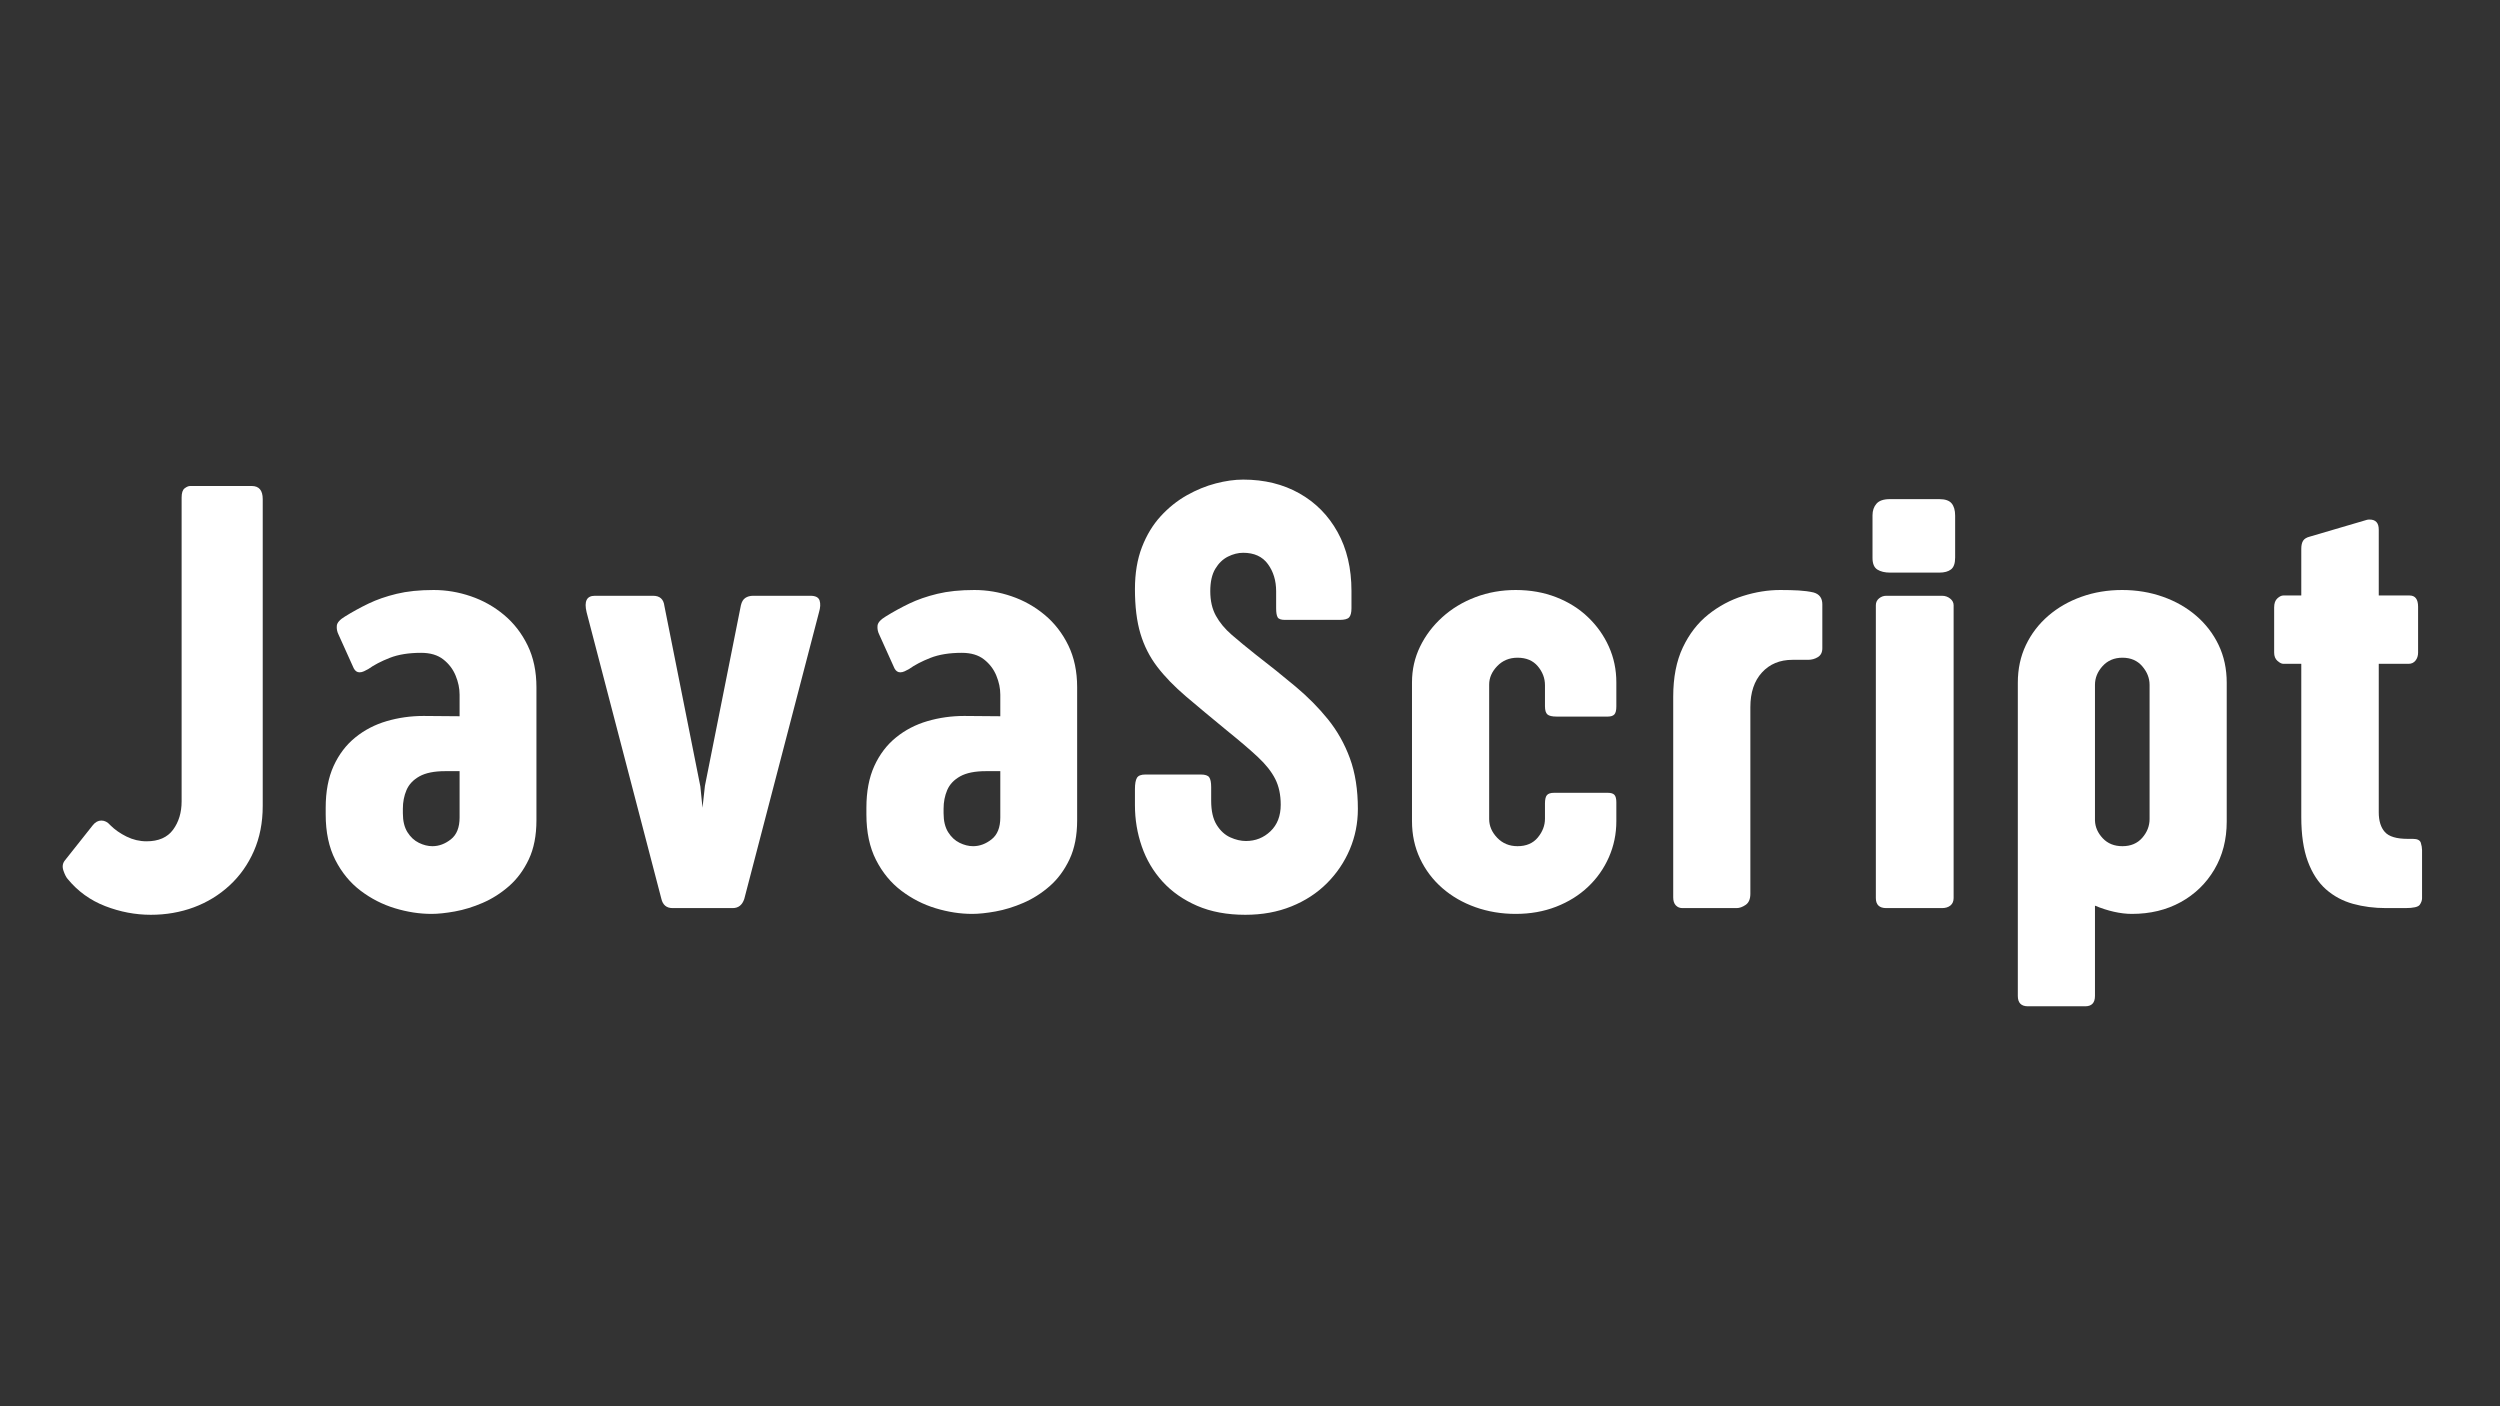 <svg xmlns="http://www.w3.org/2000/svg" xmlns:xlink="http://www.w3.org/1999/xlink" width="1920" zoomAndPan="magnify" viewBox="0 0 1440 810" height="1080" preserveAspectRatio="xMidYMid meet" version="1.0"><rect x="0" y="0" width="1440" height="810" fill="#333333" stroke="none"/><defs><g/></defs><g fill="#ffffff" fill-opacity="1"><g transform="translate(39.081, 523.061)"><g><path d="M 112.25 -235.562 L 112.25 -58.844 C 112.25 -49.238 110.551 -40.57 107.156 -32.844 C 103.758 -25.113 99.07 -18.5 93.094 -13 C 87.125 -7.5 80.273 -3.312 72.547 -0.438 C 64.816 2.426 56.562 3.859 47.781 3.859 C 38.883 3.859 30.129 2.191 21.516 -1.141 C 12.91 -4.473 5.68 -9.711 -0.172 -16.859 C -0.992 -17.797 -1.785 -19.375 -2.547 -21.594 C -3.305 -23.82 -3.039 -25.758 -1.75 -27.406 L 14.406 -47.781 C 15.812 -49.539 17.453 -50.422 19.328 -50.422 C 21.203 -50.422 22.898 -49.539 24.422 -47.781 C 26.992 -45.207 30.125 -43.008 33.812 -41.188 C 37.5 -39.375 41.336 -38.469 45.328 -38.469 C 52.234 -38.469 57.328 -40.691 60.609 -45.141 C 63.891 -49.598 65.531 -55.047 65.531 -61.484 L 65.531 -236.453 C 65.531 -239.141 66.113 -240.922 67.281 -241.797 C 68.445 -242.68 69.5 -243.125 70.438 -243.125 L 105.922 -243.125 C 110.141 -243.125 112.25 -240.602 112.25 -235.562 Z M 112.25 -235.562 "/></g></g></g><g fill="#ffffff" fill-opacity="1"><g transform="translate(181.63, 523.061)"><g><path d="M 83.094 -52.172 L 83.094 -78.875 L 74.828 -78.875 C 68.504 -78.875 63.555 -77.879 59.984 -75.891 C 56.41 -73.898 53.922 -71.266 52.516 -67.984 C 51.117 -64.703 50.422 -61.129 50.422 -57.266 L 50.422 -54.625 C 50.422 -50.176 51.297 -46.547 53.047 -43.734 C 54.805 -40.93 57.004 -38.883 59.641 -37.594 C 62.273 -36.301 64.879 -35.656 67.453 -35.656 C 71.203 -35.656 74.742 -36.973 78.078 -39.609 C 81.422 -42.242 83.094 -46.43 83.094 -52.172 Z M 62.359 -110.672 L 83.094 -110.5 L 83.094 -122.969 C 83.094 -126.594 82.328 -130.25 80.797 -133.938 C 79.273 -137.633 76.906 -140.738 73.688 -143.25 C 70.469 -145.77 66.223 -147.031 60.953 -147.031 C 53.805 -147.031 47.773 -146.062 42.859 -144.125 C 37.941 -142.195 33.844 -140.062 30.562 -137.719 C 29.75 -137.25 28.898 -136.812 28.016 -136.406 C 27.141 -136 26.289 -135.797 25.469 -135.797 C 24.062 -135.797 22.953 -136.555 22.141 -138.078 L 13.344 -157.578 C 12.531 -159.211 12.207 -160.906 12.375 -162.656 C 12.551 -164.414 14.109 -166.176 17.047 -167.938 C 21.379 -170.633 25.914 -173.125 30.656 -175.406 C 35.395 -177.688 40.781 -179.555 46.812 -181.016 C 52.844 -182.484 59.957 -183.219 68.156 -183.219 C 75.414 -183.219 82.555 -182.016 89.578 -179.609 C 96.609 -177.211 102.961 -173.645 108.641 -168.906 C 114.328 -164.164 118.867 -158.312 122.266 -151.344 C 125.66 -144.375 127.359 -136.32 127.359 -127.188 L 127.359 -50.594 C 127.359 -41.812 125.895 -34.316 122.969 -28.109 C 120.039 -21.898 116.234 -16.742 111.547 -12.641 C 106.859 -8.547 101.789 -5.328 96.344 -2.984 C 90.906 -0.641 85.578 1 80.359 1.938 C 75.148 2.875 70.672 3.344 66.922 3.344 C 60.016 3.344 52.988 2.258 45.844 0.094 C 38.707 -2.07 32.125 -5.438 26.094 -10 C 20.062 -14.57 15.195 -20.488 11.5 -27.75 C 7.812 -35.008 5.969 -43.738 5.969 -53.938 L 5.969 -57.797 C 5.969 -67.16 7.488 -75.18 10.531 -81.859 C 13.582 -88.535 17.742 -94.008 23.016 -98.281 C 28.285 -102.562 34.316 -105.695 41.109 -107.688 C 47.898 -109.676 54.984 -110.672 62.359 -110.672 Z M 62.359 -110.672 "/></g></g></g><g fill="#ffffff" fill-opacity="1"><g transform="translate(335.247, 523.061)"><g><path d="M 68.156 -70.094 L 69.391 -57.797 L 70.797 -70.438 L 91.516 -174.438 C 91.984 -176.426 92.832 -177.832 94.062 -178.656 C 95.301 -179.477 96.797 -179.891 98.547 -179.891 L 131.578 -179.891 C 134.504 -179.891 136.258 -178.977 136.844 -177.156 C 137.426 -175.344 137.312 -173.086 136.5 -170.391 L 93.453 -5.266 C 92.285 -1.754 90.062 0 86.781 0 L 52.172 0 C 48.66 0 46.492 -1.816 45.672 -5.453 L 2.641 -170.391 C 1.109 -176.723 2.688 -179.891 7.375 -179.891 L 40.938 -179.891 C 44.801 -179.891 46.969 -177.953 47.438 -174.078 Z M 68.156 -70.094 "/></g></g></g><g fill="#ffffff" fill-opacity="1"><g transform="translate(493.079, 523.061)"><g><path d="M 83.094 -52.172 L 83.094 -78.875 L 74.828 -78.875 C 68.504 -78.875 63.555 -77.879 59.984 -75.891 C 56.41 -73.898 53.922 -71.266 52.516 -67.984 C 51.117 -64.703 50.422 -61.129 50.422 -57.266 L 50.422 -54.625 C 50.422 -50.176 51.297 -46.547 53.047 -43.734 C 54.805 -40.93 57.004 -38.883 59.641 -37.594 C 62.273 -36.301 64.879 -35.656 67.453 -35.656 C 71.203 -35.656 74.742 -36.973 78.078 -39.609 C 81.422 -42.242 83.094 -46.43 83.094 -52.172 Z M 62.359 -110.672 L 83.094 -110.5 L 83.094 -122.969 C 83.094 -126.594 82.328 -130.25 80.797 -133.938 C 79.273 -137.633 76.906 -140.738 73.688 -143.25 C 70.469 -145.77 66.223 -147.031 60.953 -147.031 C 53.805 -147.031 47.773 -146.062 42.859 -144.125 C 37.941 -142.195 33.844 -140.062 30.562 -137.719 C 29.75 -137.25 28.898 -136.812 28.016 -136.406 C 27.141 -136 26.289 -135.797 25.469 -135.797 C 24.062 -135.797 22.953 -136.555 22.141 -138.078 L 13.344 -157.578 C 12.531 -159.211 12.207 -160.906 12.375 -162.656 C 12.551 -164.414 14.109 -166.176 17.047 -167.938 C 21.379 -170.633 25.914 -173.125 30.656 -175.406 C 35.395 -177.688 40.781 -179.555 46.812 -181.016 C 52.844 -182.484 59.957 -183.219 68.156 -183.219 C 75.414 -183.219 82.555 -182.016 89.578 -179.609 C 96.609 -177.211 102.961 -173.645 108.641 -168.906 C 114.328 -164.164 118.867 -158.312 122.266 -151.344 C 125.66 -144.375 127.359 -136.32 127.359 -127.188 L 127.359 -50.594 C 127.359 -41.812 125.895 -34.316 122.969 -28.109 C 120.039 -21.898 116.234 -16.742 111.547 -12.641 C 106.859 -8.547 101.789 -5.328 96.344 -2.984 C 90.906 -0.641 85.578 1 80.359 1.938 C 75.148 2.875 70.672 3.344 66.922 3.344 C 60.016 3.344 52.988 2.258 45.844 0.094 C 38.707 -2.07 32.125 -5.438 26.094 -10 C 20.062 -14.57 15.195 -20.488 11.5 -27.75 C 7.812 -35.008 5.969 -43.738 5.969 -53.938 L 5.969 -57.797 C 5.969 -67.16 7.488 -75.18 10.531 -81.859 C 13.582 -88.535 17.742 -94.008 23.016 -98.281 C 28.285 -102.562 34.316 -105.695 41.109 -107.688 C 47.898 -109.676 54.984 -110.672 62.359 -110.672 Z M 62.359 -110.672 "/></g></g></g><g fill="#ffffff" fill-opacity="1"><g transform="translate(646.696, 523.061)"><g><path d="M 88.359 -172.688 L 88.359 -182.516 C 88.359 -188.609 86.773 -193.82 83.609 -198.156 C 80.453 -202.488 75.711 -204.656 69.391 -204.656 C 66.461 -204.656 63.535 -203.922 60.609 -202.453 C 57.68 -200.992 55.25 -198.648 53.312 -195.422 C 51.383 -192.203 50.422 -187.898 50.422 -182.516 C 50.422 -177.016 51.504 -172.301 53.672 -168.375 C 55.836 -164.445 58.879 -160.785 62.797 -157.391 C 66.723 -153.992 71.266 -150.25 76.422 -146.156 C 84.617 -139.832 92.285 -133.68 99.422 -127.703 C 106.566 -121.734 112.832 -115.41 118.219 -108.734 C 123.602 -102.055 127.816 -94.562 130.859 -86.25 C 133.91 -77.938 135.438 -68.219 135.438 -57.094 C 135.438 -48.895 133.883 -41.133 130.781 -33.812 C 127.676 -26.5 123.285 -20 117.609 -14.312 C 111.93 -8.633 105.109 -4.188 97.141 -0.969 C 89.18 2.25 80.344 3.859 70.625 3.859 C 60.082 3.859 50.828 2.133 42.859 -1.312 C 34.898 -4.77 28.254 -9.426 22.922 -15.281 C 17.598 -21.133 13.617 -27.867 10.984 -35.484 C 8.348 -43.098 7.031 -51.004 7.031 -59.203 L 7.031 -68.516 C 7.031 -71.555 7.41 -73.719 8.172 -75 C 8.93 -76.289 10.539 -76.938 13 -76.938 L 44.969 -76.938 C 47.426 -76.938 49.035 -76.41 49.797 -75.359 C 50.555 -74.305 50.938 -72.43 50.938 -69.734 L 50.938 -61.828 C 50.938 -55.973 51.988 -51.348 54.094 -47.953 C 56.207 -44.555 58.816 -42.156 61.922 -40.75 C 65.023 -39.344 68.039 -38.641 70.969 -38.641 C 76.469 -38.641 81.18 -40.516 85.109 -44.266 C 89.035 -48.016 91 -53.109 91 -59.547 C 91 -65.285 89.941 -70.234 87.828 -74.391 C 85.723 -78.547 82.414 -82.734 77.906 -86.953 C 73.395 -91.172 67.508 -96.207 60.25 -102.062 C 51.113 -109.562 43.176 -116.176 36.438 -121.906 C 29.707 -127.645 24.176 -133.352 19.844 -139.031 C 15.508 -144.719 12.289 -151.07 10.188 -158.094 C 8.082 -165.125 7.031 -173.676 7.031 -183.75 C 7.031 -192.883 8.375 -200.938 11.062 -207.906 C 13.758 -214.875 17.363 -220.816 21.875 -225.734 C 26.383 -230.648 31.391 -234.66 36.891 -237.766 C 42.391 -240.867 47.953 -243.148 53.578 -244.609 C 59.203 -246.078 64.473 -246.812 69.391 -246.812 C 81.566 -246.812 92.336 -244.176 101.703 -238.906 C 111.078 -233.633 118.426 -226.195 123.75 -216.594 C 129.082 -206.988 131.75 -195.688 131.75 -182.688 L 131.75 -172.688 C 131.75 -170.219 131.305 -168.484 130.422 -167.484 C 129.547 -166.492 127.707 -166 124.906 -166 L 93.453 -166 C 91.223 -166 89.816 -166.492 89.234 -167.484 C 88.648 -168.484 88.359 -170.219 88.359 -172.688 Z M 88.359 -172.688 "/></g></g></g><g fill="#ffffff" fill-opacity="1"><g transform="translate(805.933, 523.061)"><g><path d="M 89.234 -66.406 L 120.156 -66.406 C 122.031 -66.406 123.316 -65.992 124.016 -65.172 C 124.723 -64.348 125.078 -62.941 125.078 -60.953 L 125.078 -50.062 C 125.078 -42.688 123.641 -35.75 120.766 -29.25 C 117.898 -22.75 113.891 -17.066 108.734 -12.203 C 103.586 -7.348 97.469 -3.539 90.375 -0.781 C 83.289 1.969 75.535 3.344 67.109 3.344 C 58.91 3.344 51.18 2.055 43.922 -0.516 C 36.66 -3.098 30.305 -6.758 24.859 -11.5 C 19.41 -16.25 15.133 -21.898 12.031 -28.453 C 8.926 -35.016 7.375 -42.219 7.375 -50.062 L 7.375 -130 C 7.375 -137.375 8.926 -144.25 12.031 -150.625 C 15.133 -157.008 19.41 -162.66 24.859 -167.578 C 30.305 -172.504 36.66 -176.344 43.922 -179.094 C 51.18 -181.844 58.91 -183.219 67.109 -183.219 C 75.535 -183.219 83.289 -181.844 90.375 -179.094 C 97.469 -176.344 103.586 -172.504 108.734 -167.578 C 113.891 -162.66 117.898 -157.008 120.766 -150.625 C 123.641 -144.25 125.078 -137.375 125.078 -130 L 125.078 -116.109 C 125.078 -113.891 124.695 -112.367 123.938 -111.547 C 123.176 -110.723 121.914 -110.312 120.156 -110.312 L 90.641 -110.312 C 88.066 -110.312 86.312 -110.723 85.375 -111.547 C 84.438 -112.367 83.969 -113.953 83.969 -116.297 L 83.969 -128.406 C 83.969 -132.395 82.594 -136.023 79.844 -139.297 C 77.094 -142.578 73.195 -144.219 68.156 -144.219 C 63.469 -144.219 59.57 -142.609 56.469 -139.391 C 53.375 -136.172 51.828 -132.629 51.828 -128.766 L 51.828 -51.297 C 51.828 -47.316 53.375 -43.711 56.469 -40.484 C 59.57 -37.266 63.469 -35.656 68.156 -35.656 C 73.195 -35.656 77.094 -37.32 79.844 -40.656 C 82.594 -44 83.969 -47.602 83.969 -51.469 L 83.969 -60.25 C 83.969 -62.594 84.348 -64.203 85.109 -65.078 C 85.867 -65.961 87.242 -66.406 89.234 -66.406 Z M 89.234 -66.406 "/></g></g></g><g fill="#ffffff" fill-opacity="1"><g transform="translate(955.334, 523.061)"><g><path d="M 94.328 -174.969 L 94.328 -149.672 C 94.328 -147.328 93.477 -145.629 91.781 -144.578 C 90.082 -143.523 88.18 -143 86.078 -143 L 77.125 -143 C 69.852 -143 63.992 -140.566 59.547 -135.703 C 55.098 -130.836 52.875 -124.191 52.875 -115.766 L 52.875 -8.25 C 52.875 -5.207 51.969 -3.07 50.156 -1.844 C 48.344 -0.613 46.613 0 44.969 0 L 13.703 0 C 12.18 0 10.922 -0.523 9.922 -1.578 C 8.93 -2.629 8.438 -4.148 8.438 -6.141 L 8.438 -121.734 C 8.438 -132.859 10.281 -142.316 13.969 -150.109 C 17.656 -157.898 22.539 -164.223 28.625 -169.078 C 34.719 -173.941 41.395 -177.516 48.656 -179.797 C 55.914 -182.078 63.062 -183.219 70.094 -183.219 C 74.07 -183.219 77.613 -183.129 80.719 -182.953 C 83.82 -182.773 86.66 -182.395 89.234 -181.812 C 92.629 -180.875 94.328 -178.594 94.328 -174.969 Z M 94.328 -174.969 "/></g></g></g><g fill="#ffffff" fill-opacity="1"><g transform="translate(1070.129, 523.061)"><g><path d="M 10.359 -5.797 L 10.359 -174.438 C 10.359 -176.07 10.973 -177.391 12.203 -178.391 C 13.43 -179.391 14.812 -179.891 16.344 -179.891 L 48.484 -179.891 C 50.242 -179.891 51.797 -179.359 53.141 -178.297 C 54.484 -177.242 55.156 -175.957 55.156 -174.438 L 55.156 -5.797 C 55.156 -3.922 54.539 -2.484 53.312 -1.484 C 52.082 -0.492 50.473 0 48.484 0 L 16.344 0 C 12.352 0 10.359 -1.93 10.359 -5.797 Z M 56.031 -226.078 L 56.031 -201.844 C 56.031 -198.562 55.238 -196.305 53.656 -195.078 C 52.082 -193.848 49.832 -193.234 46.906 -193.234 L 18.625 -193.234 C 15.57 -193.234 13.109 -193.816 11.234 -194.984 C 9.367 -196.16 8.438 -198.391 8.438 -201.672 L 8.438 -226.266 C 8.438 -228.953 9.195 -231.172 10.719 -232.922 C 12.238 -234.68 14.812 -235.562 18.438 -235.562 L 46.906 -235.562 C 50.301 -235.562 52.672 -234.742 54.016 -233.109 C 55.359 -231.473 56.031 -229.129 56.031 -226.078 Z M 56.031 -226.078 "/></g></g></g><g fill="#ffffff" fill-opacity="1"><g transform="translate(1154.359, 523.061)"><g><path d="M 52.344 -128.594 L 52.344 -50.422 C 52.469 -46.672 53.961 -43.27 56.828 -40.219 C 59.691 -37.176 63.469 -35.656 68.156 -35.656 C 72.957 -35.656 76.766 -37.266 79.578 -40.484 C 82.391 -43.711 83.797 -47.316 83.797 -51.297 L 83.797 -128.594 C 83.797 -132.457 82.391 -136.023 79.578 -139.297 C 76.766 -142.578 72.957 -144.219 68.156 -144.219 C 63.469 -144.219 59.66 -142.609 56.734 -139.391 C 53.805 -136.172 52.344 -132.57 52.344 -128.594 Z M 128.234 -129.812 L 128.234 -49.891 C 128.234 -39.461 125.859 -30.238 121.109 -22.219 C 116.367 -14.195 109.898 -7.93 101.703 -3.422 C 93.516 1.086 84.148 3.344 73.609 3.344 C 70.328 3.344 66.867 2.93 63.234 2.109 C 59.609 1.285 55.977 0.113 52.344 -1.406 L 52.344 50.594 C 52.344 54.57 50.473 56.562 46.734 56.562 L 13.703 56.562 C 9.836 56.562 7.906 54.57 7.906 50.594 L 7.906 -129.812 C 7.906 -137.781 9.457 -145.016 12.562 -151.516 C 15.664 -158.016 19.969 -163.633 25.469 -168.375 C 30.977 -173.113 37.363 -176.77 44.625 -179.344 C 51.883 -181.926 59.672 -183.219 67.984 -183.219 C 76.297 -183.219 84.109 -181.926 91.422 -179.344 C 98.742 -176.77 105.156 -173.113 110.656 -168.375 C 116.164 -163.633 120.473 -158.016 123.578 -151.516 C 126.68 -145.016 128.234 -137.781 128.234 -129.812 Z M 128.234 -129.812 "/></g></g></g><g fill="#ffffff" fill-opacity="1"><g transform="translate(1308.678, 523.061)"><g><path d="M 76.766 0 L 65.703 0 C 58.91 0 52.555 -0.816 46.641 -2.453 C 40.723 -4.098 35.539 -6.879 31.094 -10.797 C 26.645 -14.723 23.16 -20.082 20.641 -26.875 C 18.117 -33.664 16.859 -42.219 16.859 -52.531 L 16.859 -140.703 L 6.5 -140.703 C 5.562 -140.703 4.445 -141.258 3.156 -142.375 C 1.875 -143.488 1.234 -145.098 1.234 -147.203 L 1.234 -173.203 C 1.234 -175.547 1.848 -177.273 3.078 -178.391 C 4.305 -179.504 5.445 -180.062 6.5 -180.062 L 16.859 -180.062 L 16.859 -206.938 C 16.859 -208.926 17.207 -210.477 17.906 -211.594 C 18.613 -212.707 19.906 -213.5 21.781 -213.969 L 54.625 -223.625 C 54.977 -223.738 55.508 -223.797 56.219 -223.797 C 59.727 -223.797 61.484 -221.863 61.484 -218 L 61.484 -180.062 L 79.219 -180.062 C 82.5 -180.062 84.141 -177.895 84.141 -173.562 L 84.141 -147.203 C 84.141 -145.328 83.641 -143.773 82.641 -142.547 C 81.648 -141.316 80.336 -140.703 78.703 -140.703 L 61.484 -140.703 L 61.484 -55.156 C 61.484 -50.238 62.656 -46.461 65 -43.828 C 67.344 -41.191 71.734 -39.875 78.172 -39.875 L 81.156 -39.875 C 83.727 -39.875 85.25 -39.113 85.719 -37.594 C 86.188 -36.07 86.422 -34.664 86.422 -33.375 L 86.422 -5.625 C 86.422 -4.445 85.984 -3.211 85.109 -1.922 C 84.234 -0.641 81.453 0 76.766 0 Z M 76.766 0 "/></g></g></g></svg>